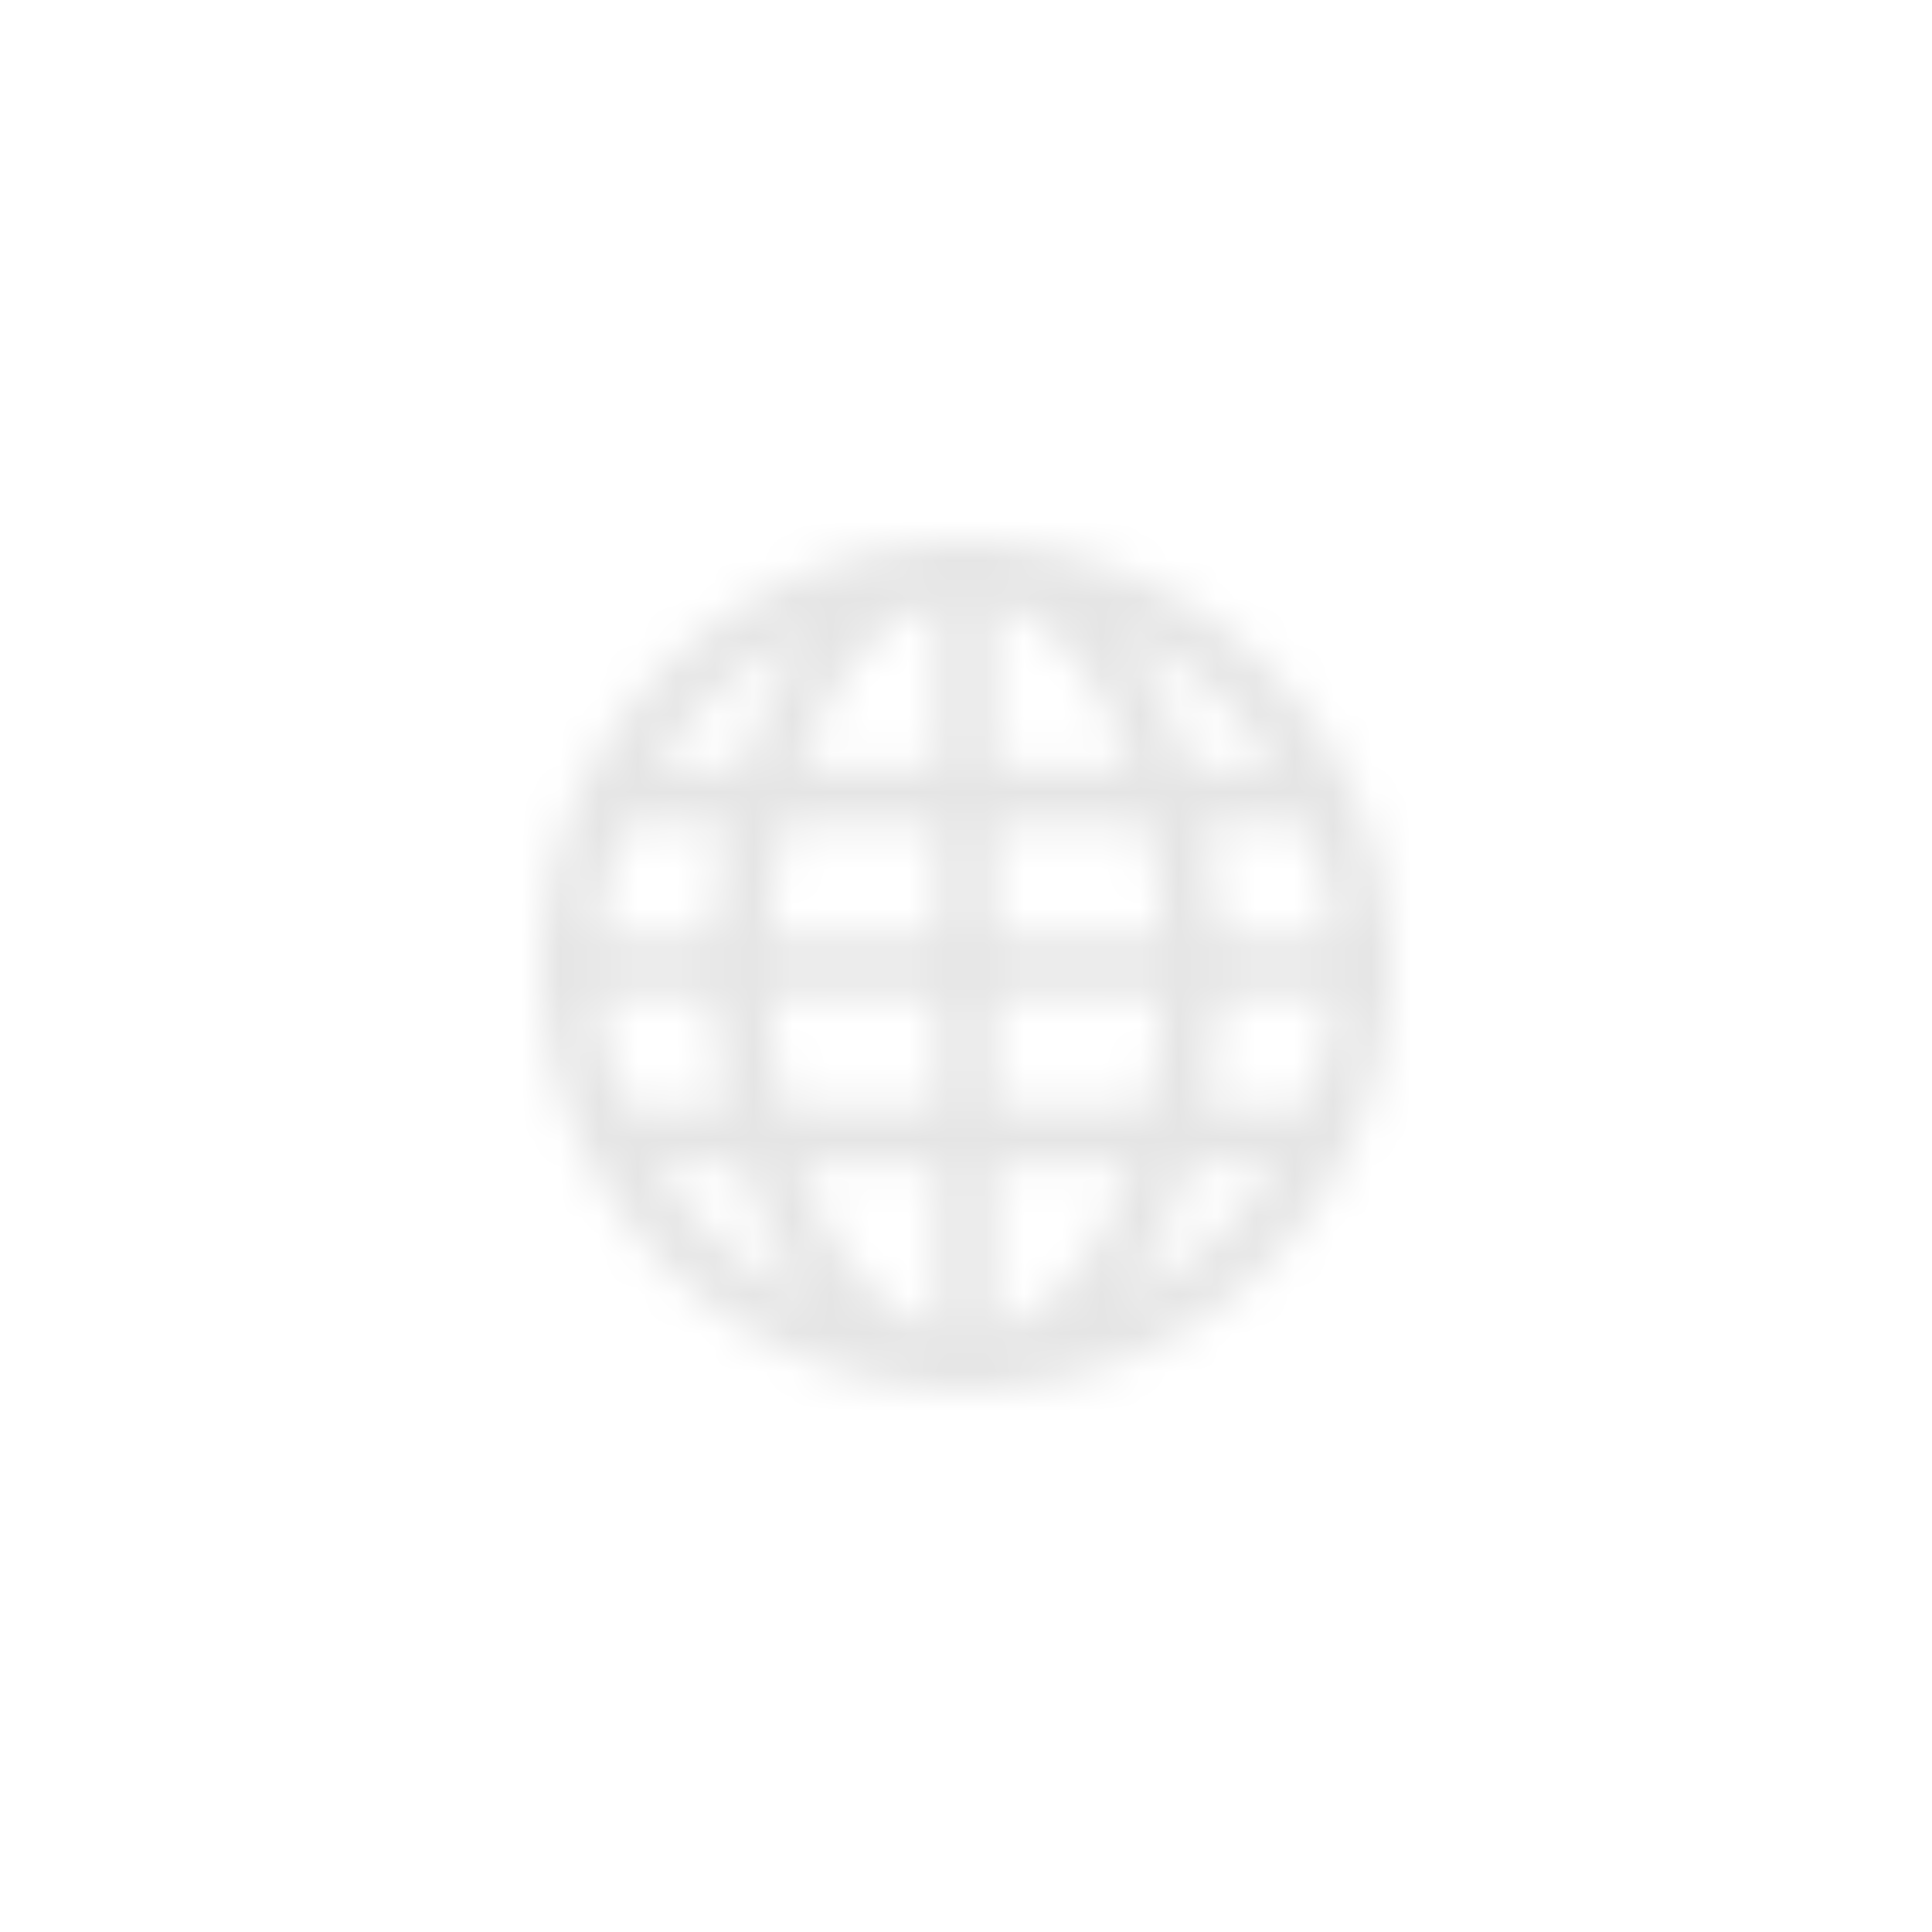 <?xml version="1.0" encoding="UTF-8"?>
<svg width="50px" height="50px" viewBox="0 0 50 50" version="1.1" xmlns="http://www.w3.org/2000/svg" xmlns:xlink="http://www.w3.org/1999/xlink">
    <!-- Generator: Sketch 47.1 (45422) - http://www.bohemiancoding.com/sketch -->
    <title>icons / web</title>
    <desc>Created with Sketch.</desc>
    <defs>
        <path d="M35.974,24.267 C35.613,18.775 31.225,14.386 25.733,14.025 L25.733,14 L25,14 L24.267,14 L24.267,14.025 C18.775,14.386 14.386,18.775 14.025,24.267 L14,24.267 L14,25 L14,25.733 L14.025,25.733 C14.386,31.225 18.775,35.613 24.267,35.974 L24.267,36 L25,36 L25.733,36 L25.733,35.974 C31.225,35.613 35.613,31.225 35.974,25.733 L36,25.733 L36,25 L36,24.267 L35.974,24.267 Z M20.886,16.398 C20.178,17.34 19.589,18.52 19.161,19.867 L16.964,19.867 C17.92,18.375 19.279,17.168 20.886,16.398 Z M16.197,21.333 L18.775,21.333 C18.579,22.26 18.454,23.244 18.415,24.267 L15.495,24.267 C15.572,23.234 15.816,22.247 16.197,21.333 Z M15.495,25.733 L18.415,25.733 C18.454,26.756 18.579,27.74 18.775,28.667 L16.197,28.667 C15.816,27.753 15.572,26.766 15.495,25.733 Z M16.964,30.133 L19.16,30.133 C19.588,31.48 20.176,32.66 20.886,33.602 C19.279,32.832 17.92,31.626 16.964,30.133 Z M24.267,34.439 C22.759,34.036 21.461,32.417 20.673,30.133 L24.267,30.133 L24.267,34.439 Z M24.267,28.667 L20.261,28.667 C20.054,27.753 19.924,26.766 19.881,25.733 L24.267,25.733 L24.267,28.667 Z M24.267,24.267 L19.881,24.267 C19.924,23.234 20.054,22.247 20.261,21.333 L24.267,21.333 L24.267,24.267 Z M24.267,19.867 L20.673,19.867 C21.461,17.583 22.759,15.964 24.267,15.562 L24.267,19.867 Z M33.036,19.867 L30.842,19.867 C30.412,18.52 29.825,17.34 29.114,16.398 C30.72,17.168 32.08,18.375 33.036,19.867 Z M25.733,15.562 C27.24,15.964 28.539,17.583 29.327,19.867 L25.733,19.867 L25.733,15.562 Z M25.733,21.333 L29.737,21.333 C29.946,22.247 30.073,23.234 30.119,24.267 L25.733,24.267 L25.733,21.333 Z M25.733,25.733 L30.119,25.733 C30.076,26.766 29.946,27.753 29.737,28.667 L25.733,28.667 L25.733,25.733 Z M25.733,34.439 L25.733,30.133 L29.327,30.133 C28.539,32.417 27.24,34.036 25.733,34.439 Z M29.114,33.602 C29.822,32.659 30.412,31.48 30.842,30.133 L33.036,30.133 C32.08,31.626 30.72,32.832 29.114,33.602 Z M33.803,28.667 L31.225,28.667 C31.421,27.74 31.546,26.756 31.585,25.733 L34.504,25.733 C34.428,26.766 34.184,27.753 33.803,28.667 Z M31.585,24.267 C31.546,23.244 31.421,22.26 31.225,21.333 L33.803,21.333 C34.184,22.247 34.428,23.234 34.505,24.267 L31.585,24.267 Z" id="path-1"></path>
    </defs>
    <g id="Symbols" stroke="none" stroke-width="1" fill="none" fill-rule="evenodd">
        <g id="icons-/-web">
            <mask id="mask-2" fill="white">
                <use xlink:href="#path-1"></use>
            </mask>
            <g id="Mask" fill-rule="nonzero"></g>
            <g id="color-/-grey" mask="url(#mask-2)" fill="#E5E5E5">
                <g transform="translate(-50, -50)" id="Rectangle-19-Copy-2">
                    <rect x="0" y="0" width="150" height="150"></rect>
                </g>
            </g>
        </g>
    </g>
</svg>